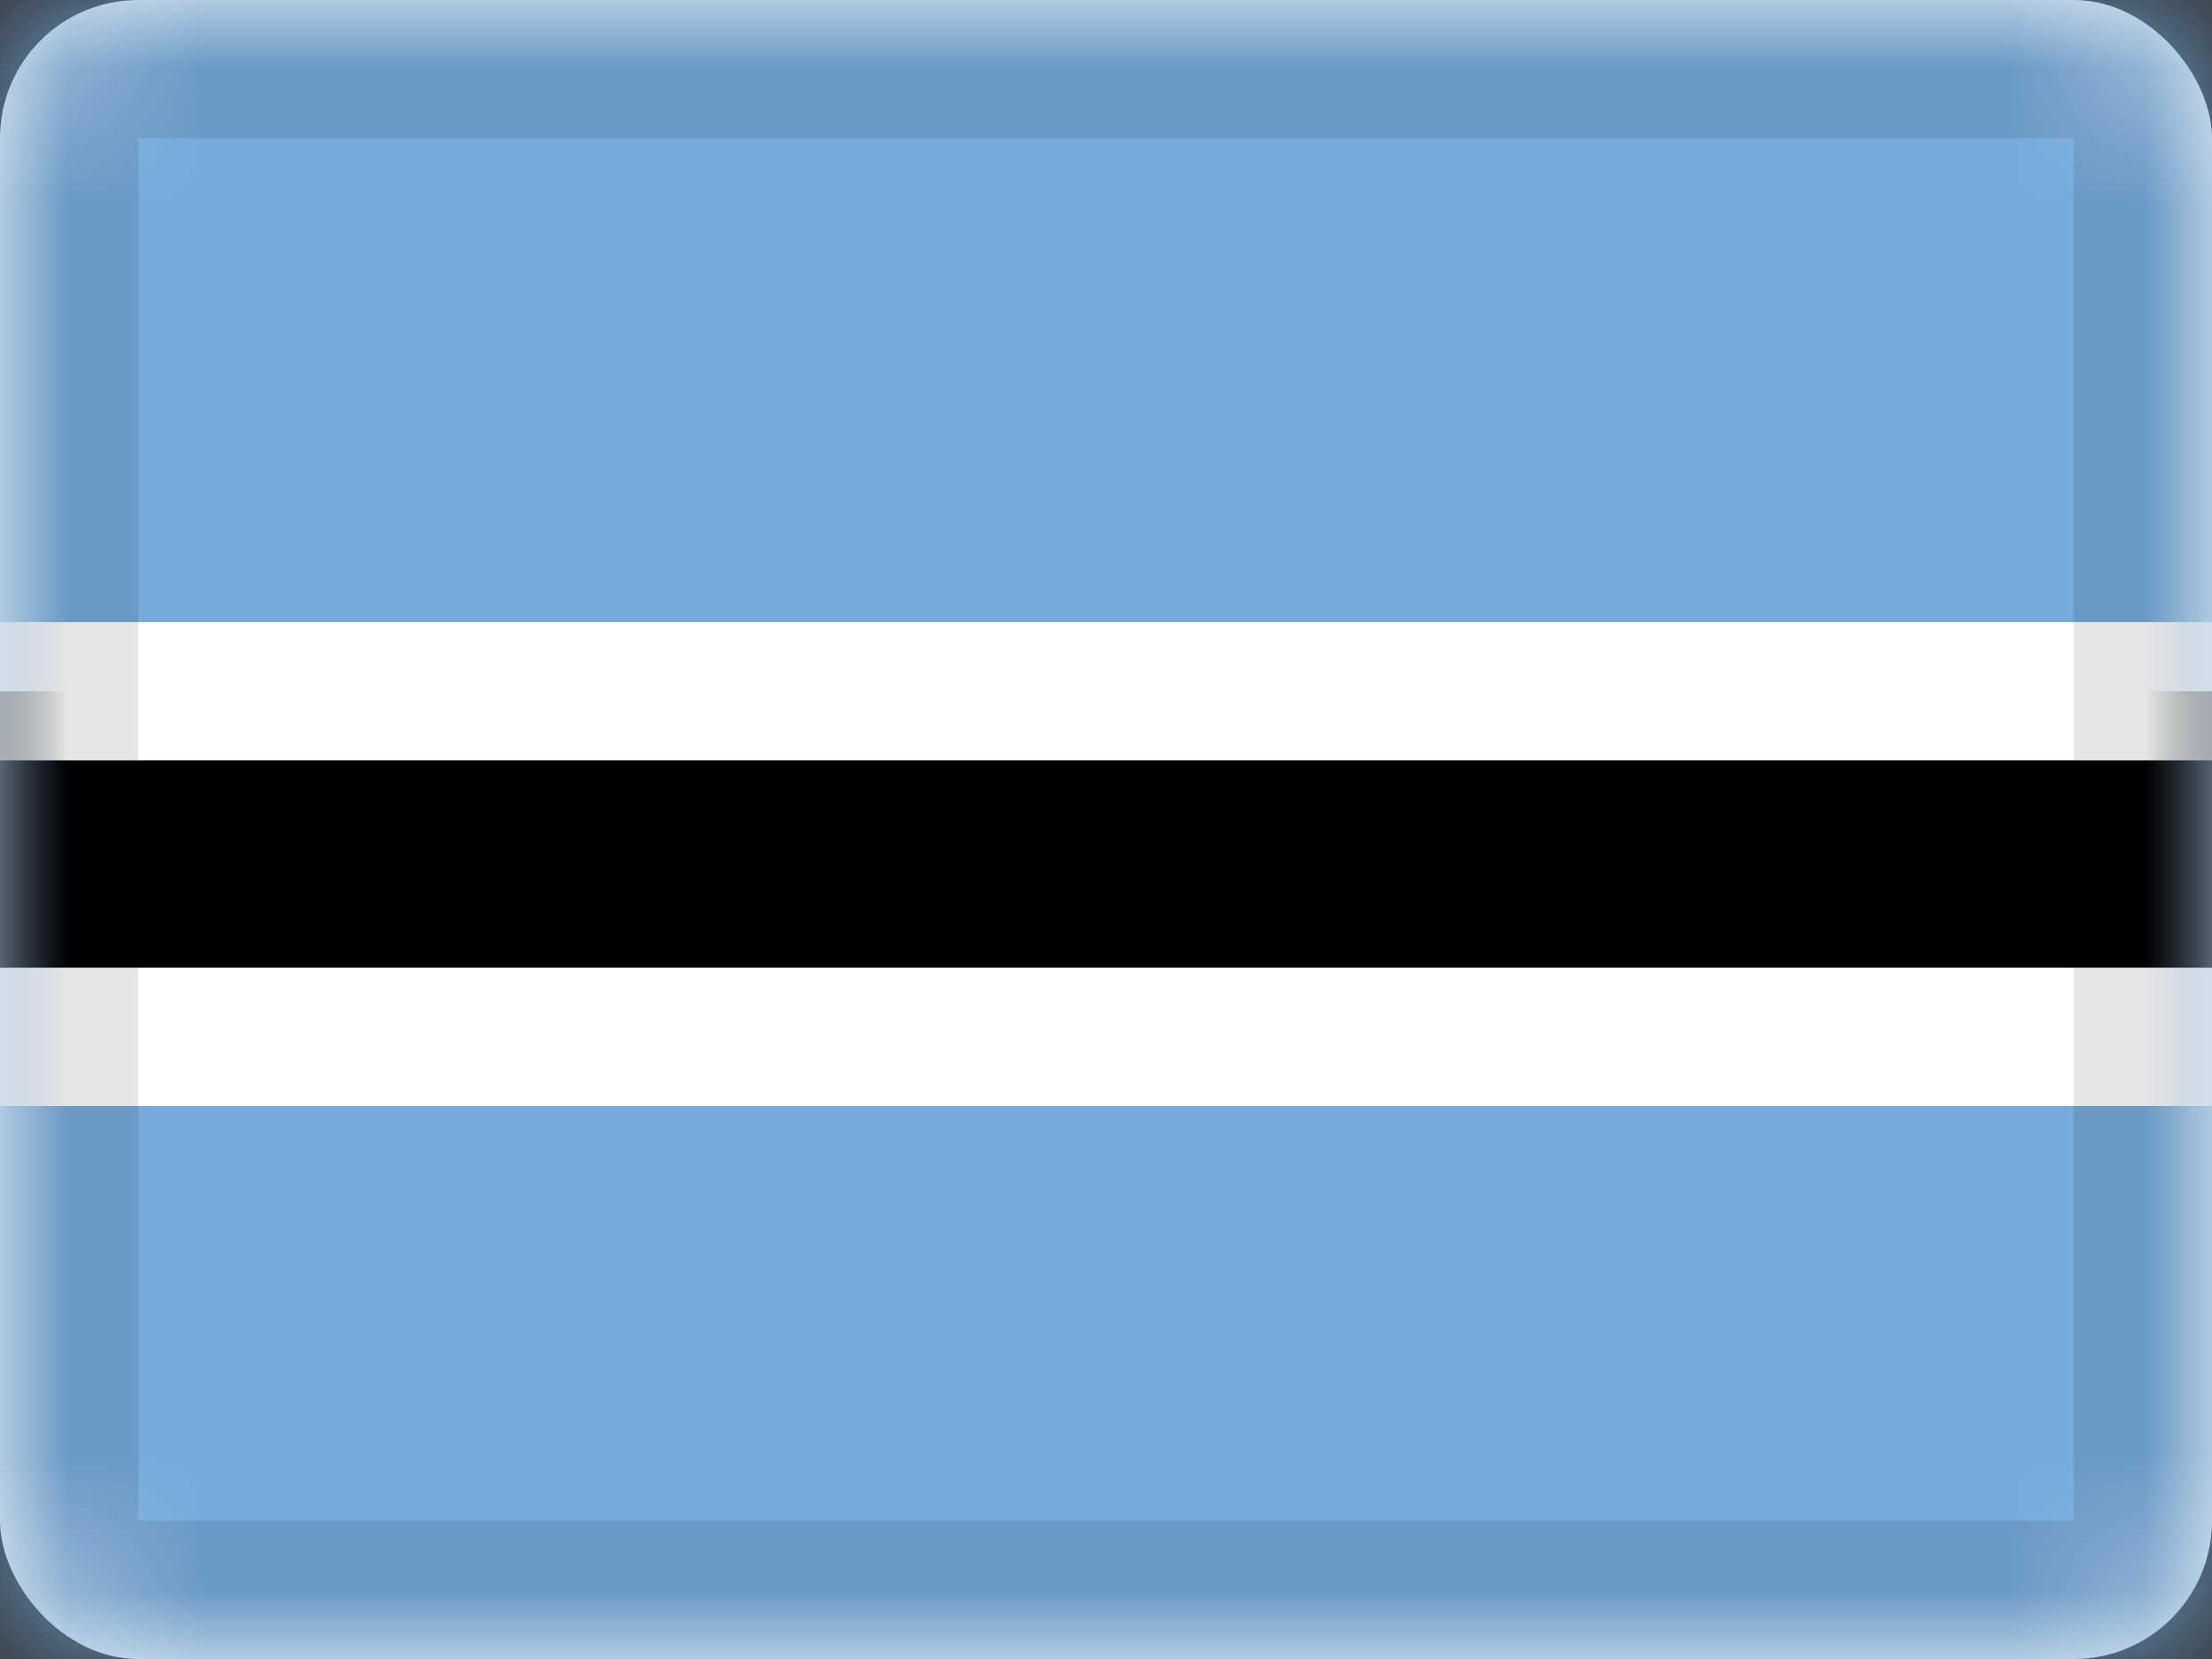 <svg xmlns="http://www.w3.org/2000/svg" xmlns:xlink="http://www.w3.org/1999/xlink" viewBox="0 0 16 12"><rect x="0" y="0" width="16" height="12" fill="#333333" stroke="none"/><defs><rect id="cr-flag-BW-a" width="16" height="12" rx="1"/></defs><g fill="none" fill-rule="evenodd"><mask id="cr-flag-BW-b" fill="#fff"><use xlink:href="#cr-flag-BW-a"/></mask><use fill="#FFF" xlink:href="#cr-flag-BW-a"/><path fill="#75AADB" d="M0 0h16v12H0z" mask="url(#cr-flag-BW-b)"/><path fill="#000" d="M0 5h16v2H0z" mask="url(#cr-flag-BW-b)"/><path fill="#FFF" d="M0 4.5h16v1H0zM0 7h16v1H0z" mask="url(#cr-flag-BW-b)"/><g stroke="#000" stroke-opacity=".1" mask="url(#cr-flag-BW-b)"><path d="M.5.5h15v11H.5z" style="mix-blend-mode:multiply"/></g></g></svg>